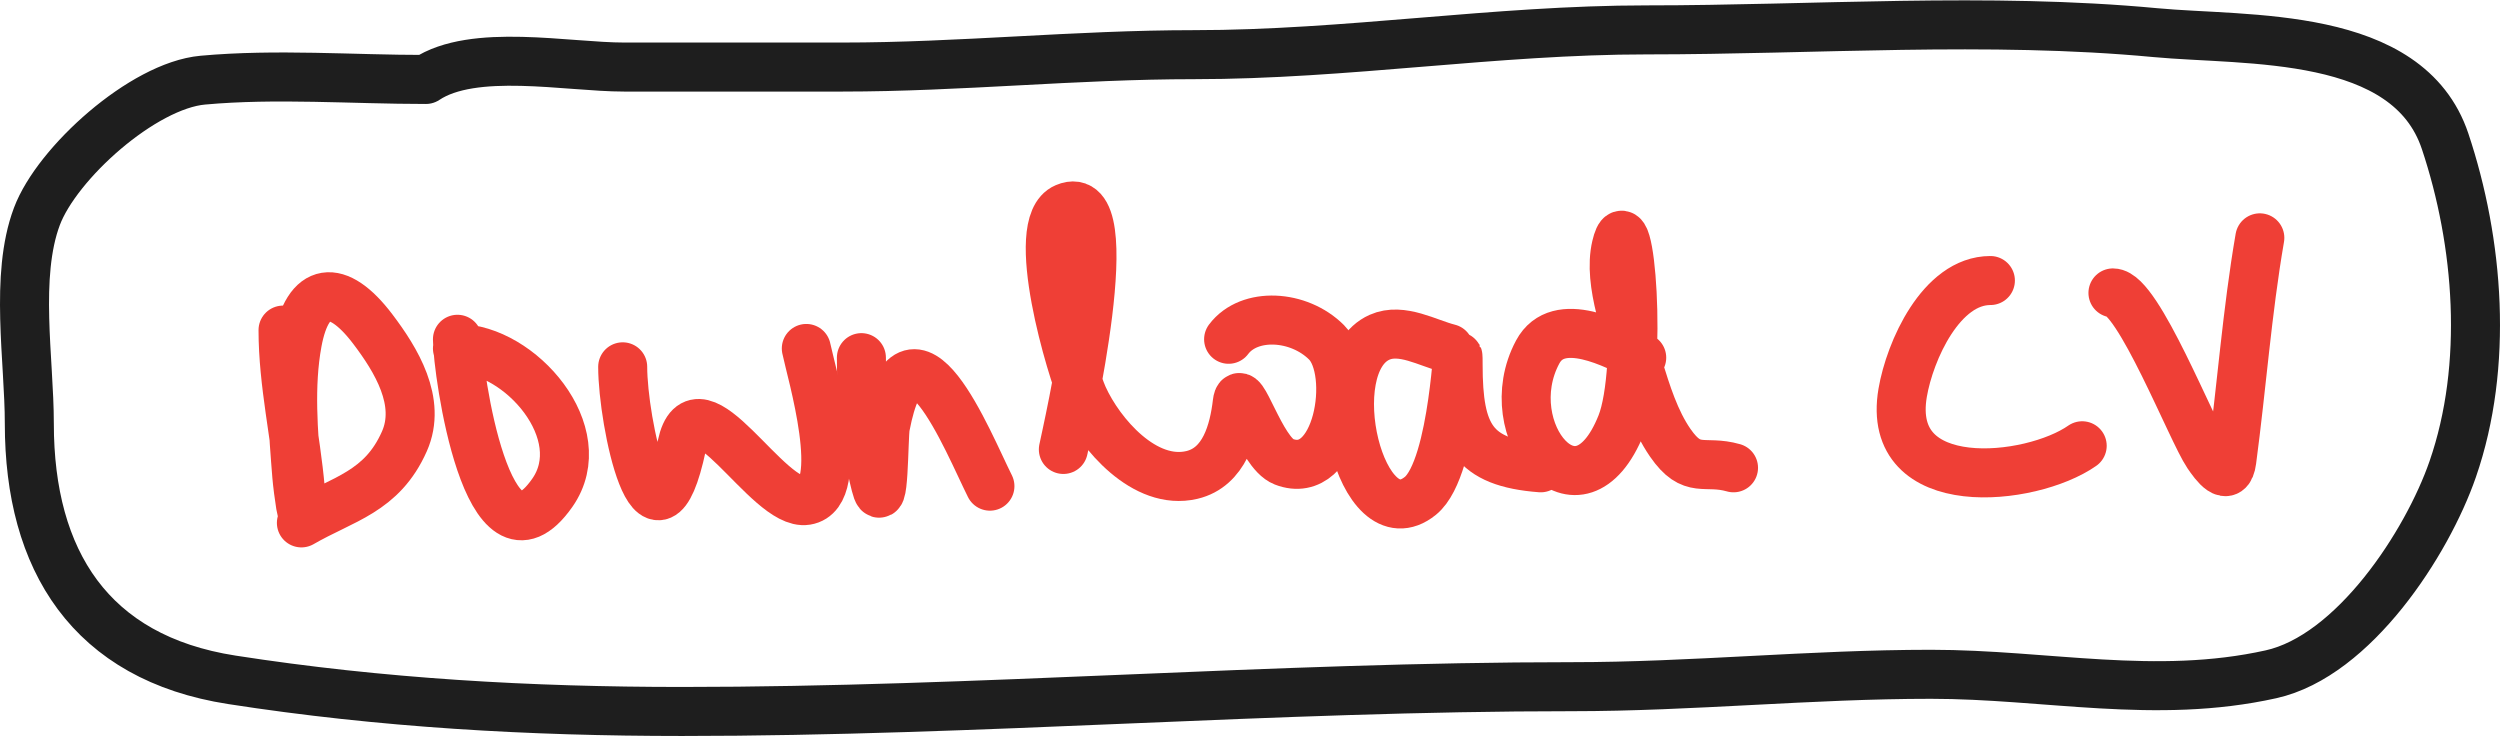 <svg width="204" height="61" viewBox="0 0 204 61" fill="none" xmlns="http://www.w3.org/2000/svg">
<path d="M162.416 22.891C158.402 22.891 155.842 28.626 155.258 32.047C153.805 40.559 165.703 39.318 169.907 36.375" stroke="#EF3F36" stroke-width="4" stroke-linecap="round" stroke-linejoin="round"/>
<path d="M172.417 23.902C174.456 23.902 178.847 35.164 180.157 37.095C180.697 37.89 181.859 39.499 182.113 37.595C182.927 31.491 183.359 25.456 184.402 19.408" stroke="#EF3F36" stroke-width="4" stroke-linecap="round" stroke-linejoin="round"/>
<path d="M23.096 26.936C23.096 31.3 24.134 35.624 24.511 39.962C24.836 43.7 24.307 39.948 24.219 38.839C23.935 35.258 23.605 31.496 24.261 27.935C25.107 23.343 27.518 23.022 30.42 26.853C32.317 29.356 34.426 32.787 33.001 36.009C31.166 40.154 28.007 40.692 24.594 42.668" stroke="#EF3F36" stroke-width="4" stroke-linecap="round" stroke-linejoin="round"/>
<path d="M37.328 27.685C37.328 30.261 39.782 47.764 45.069 40.212C48.469 35.355 42.431 28.434 37.328 28.434" stroke="#EF3F36" stroke-width="4" stroke-linecap="round" stroke-linejoin="round"/>
<path d="M50.812 29.933C50.812 34.418 53.41 46.857 55.64 36.342C56.907 30.368 62.632 41.351 65.795 40.836C69.189 40.284 66.156 30.24 65.795 28.434" stroke="#EF3F36" stroke-width="4" stroke-linecap="round" stroke-linejoin="round"/>
<path d="M70.29 29.184C70.29 32.712 70.584 36.159 71.455 39.588C72.152 42.332 72.08 35.671 72.246 34.802C74.276 24.201 78.963 36.043 80.778 39.671" stroke="#EF3F36" stroke-width="4" stroke-linecap="round" stroke-linejoin="round"/>
<path d="M86.77 36.675C87.028 35.385 91.786 14.896 86.937 16.948C83.814 18.269 87.484 30.379 88.394 32.388C89.762 35.409 93.414 39.666 97.258 38.756C99.916 38.126 100.687 35.185 100.962 32.846C101.201 30.815 102.843 36.932 104.749 37.673C109.182 39.397 110.674 30.364 108.245 27.935C105.982 25.672 101.934 25.446 100.255 27.685" stroke="#EF3F36" stroke-width="4" stroke-linecap="round" stroke-linejoin="round"/>
<path d="M118.233 28.434C116.495 28 114.382 26.715 112.573 27.519C107.538 29.756 111.052 44.379 115.902 40.462C118.789 38.131 118.982 26.056 118.982 29.766C118.982 35.532 120.176 37.746 125.724 38.173" stroke="#EF3F36" stroke-width="4" stroke-linecap="round" stroke-linejoin="round"/>
<path d="M133.964 29.183C131.814 28.108 127.155 25.588 125.474 28.726C122.05 35.118 128.827 43.317 132.299 34.635C134.098 30.138 132.993 15.396 131.883 20.111C131.182 23.092 132.863 27.291 133.714 30.016C134.357 32.074 135.043 34.326 136.295 36.134C138.101 38.742 139.048 37.485 141.455 38.173" stroke="#EF3F36" stroke-width="4" stroke-linecap="round" stroke-linejoin="round"/>
<path d="M16.55 6.54C22.535 5.996 28.74 6.484 34.752 6.484C38.637 3.894 46.279 5.472 50.931 5.472H68.74C78.31 5.472 87.788 4.461 97.448 4.461C109.834 4.461 122.034 2.439 134.357 2.439C148.064 2.439 162.233 1.38 175.874 2.663C183.351 3.367 196.49 2.435 199.525 11.54C202.272 19.779 203.083 29.788 200.143 38.281C198.047 44.336 192.068 53.521 185.312 55.022C175.892 57.116 166.977 55.022 157.56 55.022C147.734 55.022 138.067 56.034 128.234 56.034C103.893 56.034 79.905 58.056 55.65 58.056C43.287 58.056 31.126 57.372 18.909 55.472C7.379 53.678 2.393 45.724 2.393 34.573C2.393 29.359 1.183 22.537 3.01 17.663C4.646 13.302 11.664 6.984 16.55 6.54Z" stroke="#1E1E1E" stroke-width="4" stroke-linecap="round" stroke-linejoin="round"/>
</svg>
